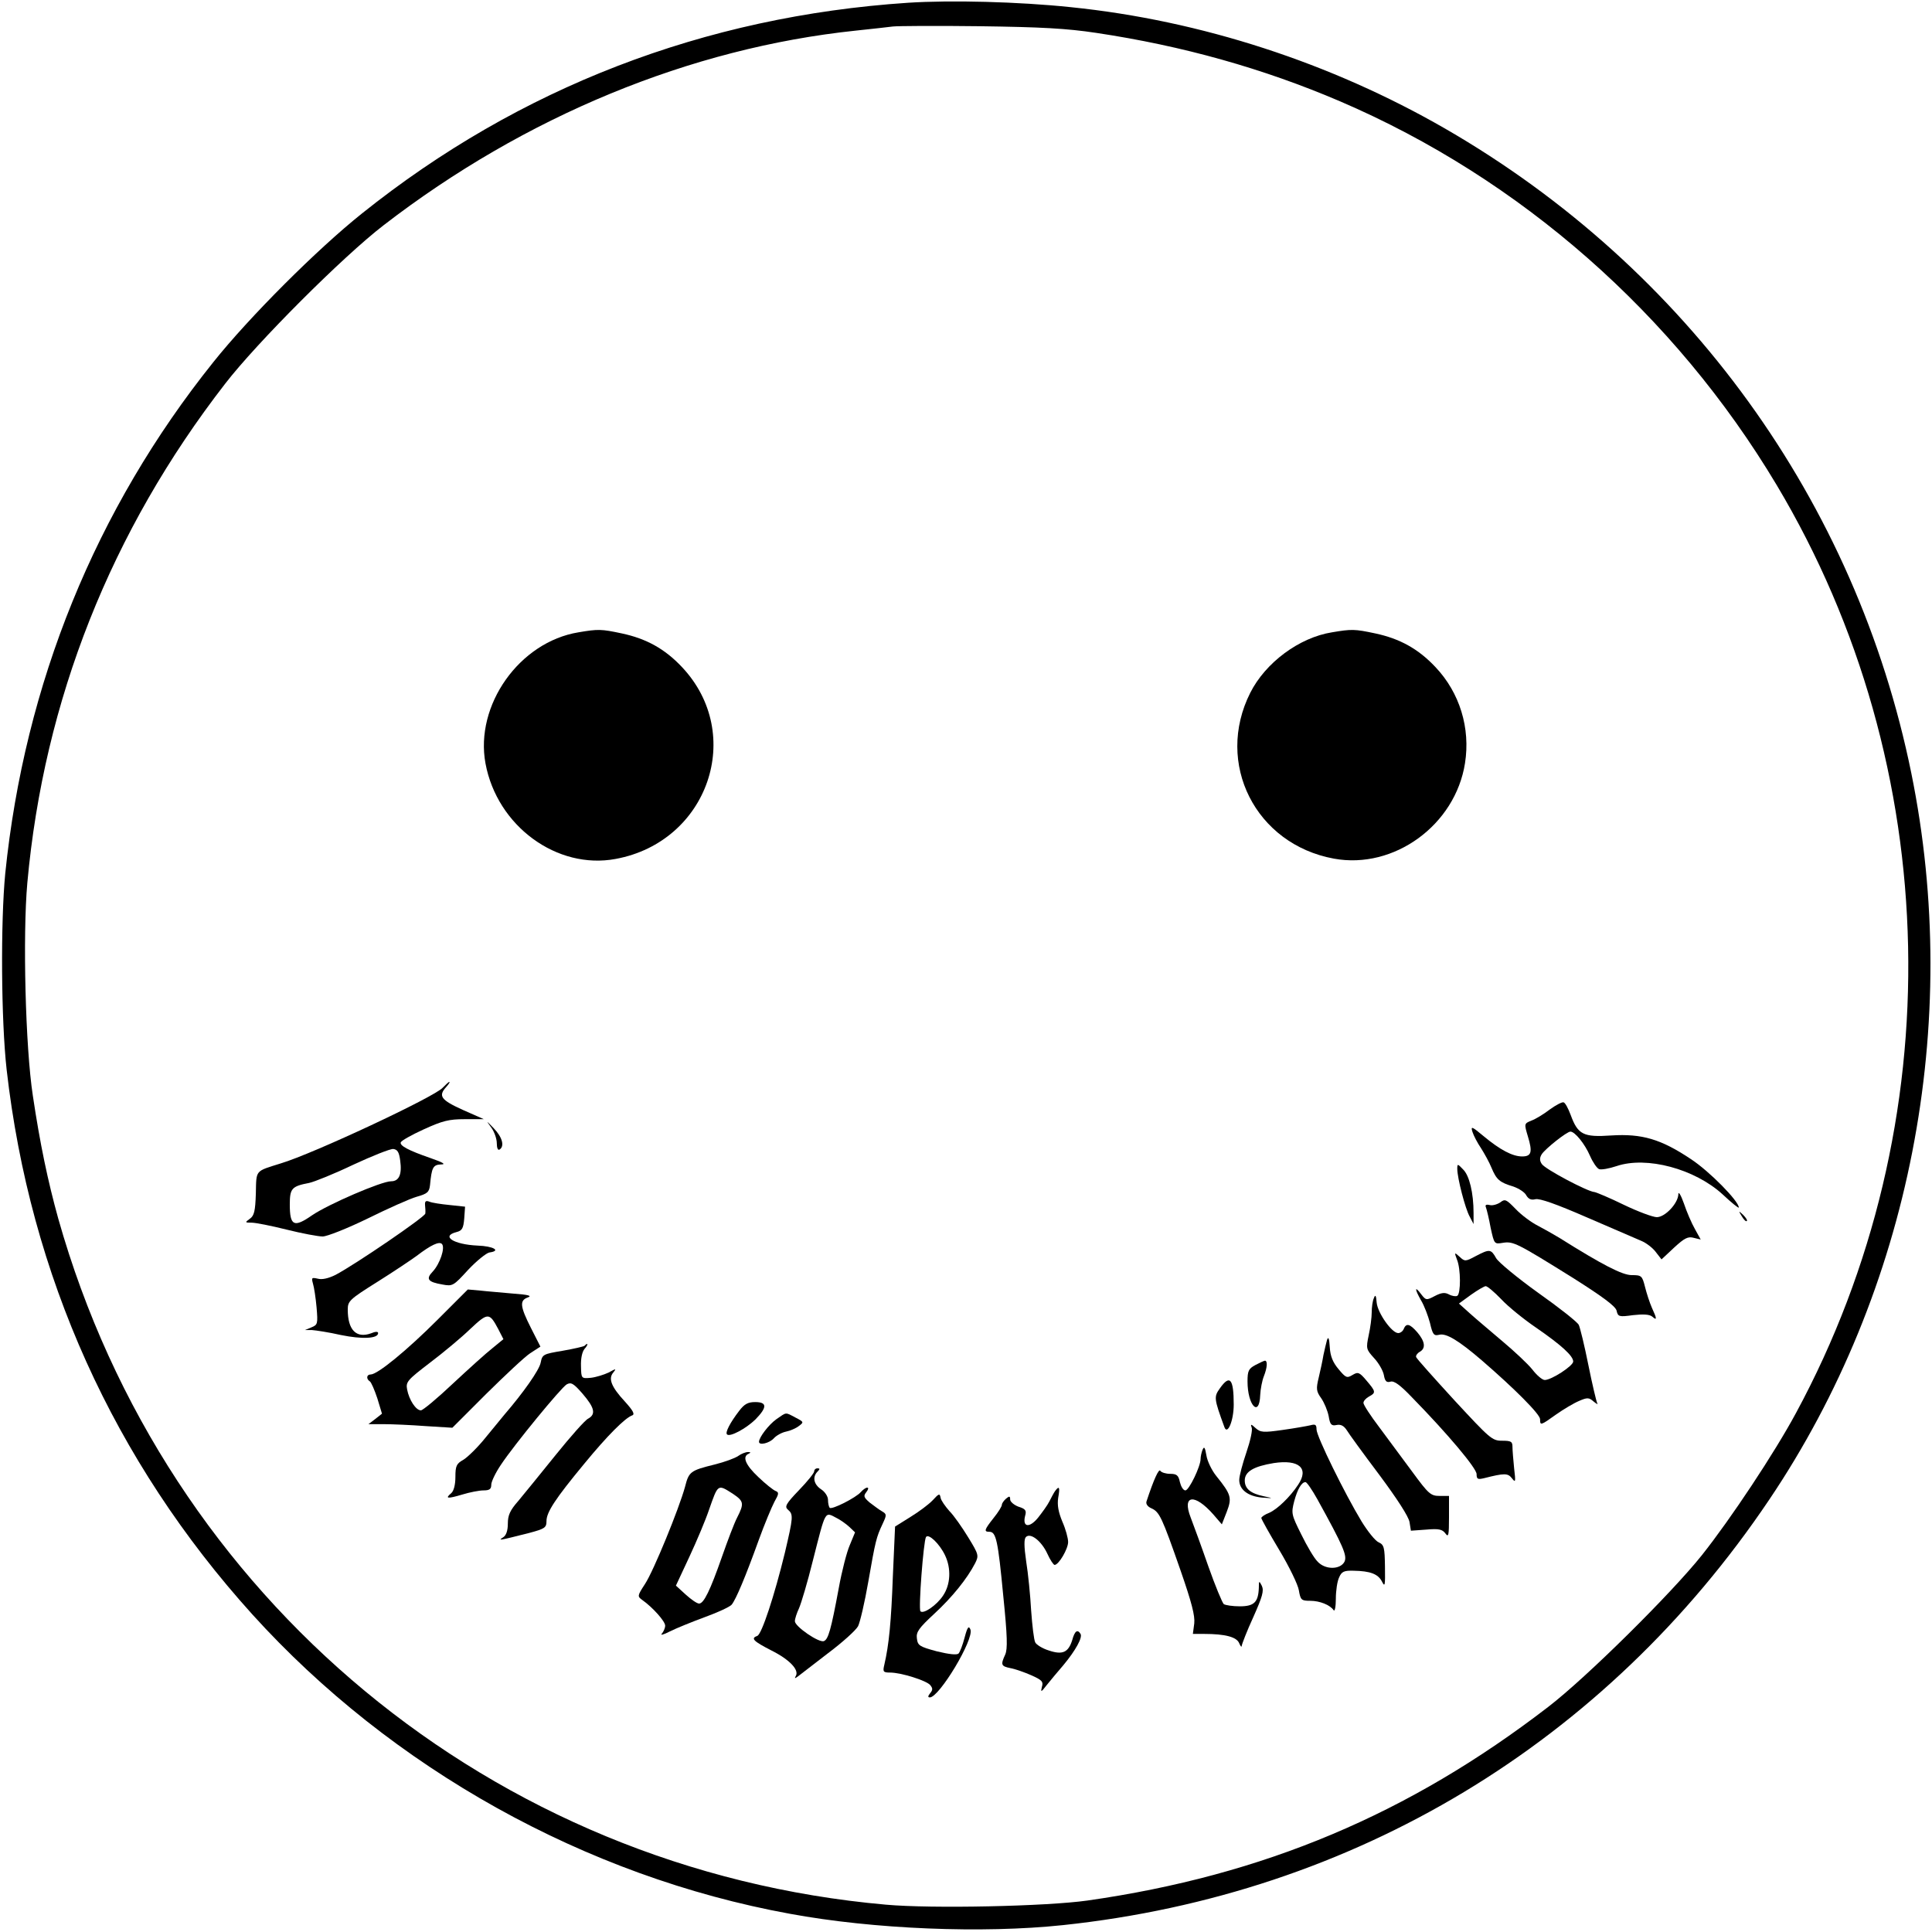 <?xml version="1.0" standalone="no"?>
<!DOCTYPE svg PUBLIC "-//W3C//DTD SVG 20010904//EN"
 "http://www.w3.org/TR/2001/REC-SVG-20010904/DTD/svg10.dtd">
<svg version="1.0" xmlns="http://www.w3.org/2000/svg"
 width="700pt" height="700pt" viewBox="0 0 700 700"
 preserveAspectRatio="xMidYMid meet">
<g transform="translate(0,700) scale(0.1,-0.1)"
fill="#000000" stroke="none">
<path d="M3290 6990 c-738 -49 -1408 -307 -1978 -763 -163 -130 -409 -376
-539 -539 -427 -533 -684 -1166 -754 -1853 -17 -176 -15 -531 5 -710 85 -747
388 -1418 890 -1974 505 -558 1207 -950 1948 -1085 303 -56 698 -72 990 -41
1055 112 1965 660 2558 1541 511 758 700 1725 515 2633 -200 983 -812 1829
-1689 2335 -413 238 -885 392 -1356 440 -191 20 -435 26 -590 16z m681 -109
c314 -47 606 -129 884 -248 653 -280 1212 -771 1582 -1390 610 -1021 637
-2315 70 -3363 -77 -143 -236 -383 -341 -515 -111 -139 -418 -443 -556 -549
-505 -389 -1032 -611 -1670 -702 -148 -21 -563 -30 -730 -15 -1424 126 -2610
1109 -2999 2486 -38 137 -66 271 -92 445 -27 176 -37 581 -20 771 60 662 303
1275 717 1809 115 149 427 461 574 574 512 395 1111 642 1710 705 58 6 119 13
135 15 17 2 158 3 315 1 222 -3 315 -8 421 -24z"/>
<path d="M2096 4709 c-214 -35 -376 -264 -337 -475 42 -227 259 -386 472 -346
335 62 469 452 240 695 -62 66 -129 103 -218 122 -75 16 -86 16 -157 4z"/>
<path d="M4826 4709 c-119 -19 -241 -110 -296 -219 -129 -256 19 -549 303
-601 218 -40 440 122 475 346 20 127 -19 255 -107 348 -62 66 -129 103 -218
122 -75 16 -86 16 -157 4z"/>
<path d="M1604 3059 c-29 -33 -469 -239 -586 -274 -95 -30 -89 -22 -91 -109
-2 -64 -6 -81 -22 -92 -18 -13 -18 -14 7 -14 14 0 70 -11 126 -25 56 -14 115
-25 131 -25 16 0 89 29 163 65 73 36 153 72 178 79 39 11 45 17 48 42 6 64 11
74 40 75 19 0 8 7 -38 23 -81 28 -112 45 -108 57 2 6 39 27 83 47 68 31 91 37
149 37 l69 0 -77 34 c-79 36 -89 50 -59 83 9 10 14 18 11 18 -3 0 -13 -10 -24
-21z m-154 -264 c7 -50 -4 -75 -33 -75 -35 0 -227 -83 -286 -123 -66 -46 -81
-39 -81 39 0 58 7 66 70 78 19 4 91 33 160 66 69 32 134 58 145 57 15 -2 21
-11 25 -42z"/>
<path d="M5615 2980 c-22 -17 -52 -35 -66 -40 -27 -11 -27 -11 -13 -58 17 -56
13 -72 -21 -72 -35 0 -80 24 -139 73 -43 36 -48 38 -41 16 4 -13 18 -40 31
-59 12 -19 30 -51 38 -71 18 -43 29 -53 79 -68 20 -7 42 -21 47 -32 8 -13 17
-18 33 -14 15 4 77 -18 187 -66 91 -39 179 -77 197 -85 17 -7 41 -25 52 -40
l21 -27 46 43 c37 34 50 41 71 35 l25 -6 -21 38 c-12 21 -30 63 -40 93 -11 31
-20 45 -20 33 -1 -33 -48 -83 -78 -83 -14 0 -68 20 -120 45 -51 25 -99 45
-106 46 -24 1 -181 84 -191 102 -8 12 -8 22 0 35 13 20 91 82 104 82 16 0 52
-44 71 -88 10 -23 25 -45 33 -48 8 -3 36 2 63 11 109 37 284 -10 385 -103 32
-30 58 -51 58 -47 0 23 -106 131 -173 175 -109 73 -178 93 -289 86 -101 -7
-121 3 -147 74 -9 24 -20 45 -26 46 -5 2 -28 -10 -50 -26z"/>
<path d="M1779 2916 c12 -16 21 -42 21 -58 0 -17 4 -27 10 -23 19 12 10 45
-21 77 -28 29 -29 30 -10 4z"/>
<path d="M5280 2765 c0 -33 29 -145 45 -173 l14 -27 0 40 c0 72 -15 136 -38
158 -20 21 -21 21 -21 2z"/>
<path d="M5435 2643 c-11 -7 -28 -12 -38 -9 -13 3 -17 0 -13 -9 3 -8 11 -41
17 -74 13 -59 13 -59 44 -54 38 6 50 0 254 -127 109 -69 153 -102 158 -118 5
-23 9 -24 60 -17 36 4 59 3 69 -5 18 -16 18 -9 -1 32 -8 18 -19 52 -25 76 -10
40 -13 42 -48 42 -34 0 -106 37 -262 135 -20 12 -55 32 -78 44 -24 12 -60 39
-80 60 -35 36 -39 38 -57 24z"/>
<path d="M1540 2634 c1 -10 2 -24 1 -31 -1 -12 -253 -184 -325 -222 -26 -13
-49 -18 -64 -14 -23 5 -24 4 -18 -18 4 -13 10 -52 13 -86 5 -59 4 -63 -18 -72
l-24 -10 25 0 c14 -1 61 -8 105 -18 78 -16 135 -13 135 7 0 6 -10 6 -26 -1
-53 -19 -84 12 -84 86 0 31 6 37 108 101 59 37 123 80 142 94 51 39 81 53 91
43 13 -13 -7 -72 -33 -100 -26 -27 -18 -38 35 -47 37 -7 40 -5 93 53 31 33 66
61 77 63 44 6 15 23 -43 25 -86 4 -134 34 -76 49 20 5 25 13 28 49 l3 43 -56
6 c-31 3 -64 8 -73 12 -13 5 -17 2 -16 -12z"/>
<path d="M6311 2593 c7 -12 15 -20 18 -17 3 2 -3 12 -13 22 -17 16 -18 16 -5
-5z"/>
<path d="M5347 2449 c-37 -20 -40 -20 -58 -3 -20 18 -20 17 -10 -10 14 -34 14
-123 1 -131 -5 -3 -19 -1 -30 5 -15 8 -27 7 -52 -6 -30 -16 -32 -15 -49 7 -24
32 -24 19 0 -23 11 -18 25 -55 32 -81 10 -43 14 -48 34 -43 25 6 69 -20 154
-93 118 -102 211 -195 211 -213 0 -24 2 -23 58 17 27 19 64 41 83 49 30 13 36
13 53 -2 11 -9 17 -12 13 -6 -3 6 -18 68 -32 138 -14 70 -30 136 -35 146 -6
11 -72 63 -147 116 -74 53 -143 110 -152 125 -19 34 -24 34 -74 8z m92 -156
c25 -27 82 -73 126 -103 93 -64 135 -103 135 -123 0 -16 -79 -67 -103 -67 -9
0 -29 17 -45 38 -16 20 -65 66 -108 102 -42 36 -96 81 -118 101 l-40 36 44 32
c24 17 48 31 53 31 6 0 31 -21 56 -47z"/>
<path d="M1585 2218 c-110 -110 -217 -198 -242 -198 -15 0 -17 -16 -3 -25 5
-3 17 -31 27 -61 l17 -56 -24 -19 -25 -19 55 0 c30 0 99 -3 152 -7 l97 -6 123
123 c68 67 139 134 159 147 l37 24 -34 67 c-40 79 -42 100 -12 111 17 6 3 10
-52 14 -41 4 -95 8 -120 11 l-45 4 -110 -110z m220 -33 l19 -37 -39 -32 c-22
-17 -86 -75 -143 -128 -57 -54 -110 -98 -117 -98 -18 0 -43 38 -50 76 -5 27 1
34 82 96 49 37 115 92 147 123 64 60 69 60 101 0z"/>
<path d="M4978 2297 c-5 -10 -8 -34 -8 -52 0 -19 -5 -56 -11 -83 -10 -48 -9
-51 19 -82 17 -18 33 -46 36 -62 4 -23 10 -28 24 -24 13 4 35 -12 78 -57 131
-134 234 -257 234 -278 0 -18 4 -20 26 -15 75 19 87 19 102 0 13 -17 14 -14 8
36 -3 30 -6 65 -6 78 0 19 -5 22 -38 22 -36 0 -44 8 -172 146 -74 81 -137 151
-139 157 -2 5 4 14 13 19 23 13 19 38 -9 71 -27 31 -40 34 -49 12 -3 -8 -12
-15 -20 -15 -23 0 -74 72 -78 110 -2 27 -5 31 -10 17z"/>
<path d="M4808 2145 c-3 -11 -9 -36 -13 -55 -3 -19 -11 -56 -17 -81 -10 -41
-9 -50 9 -75 11 -16 23 -45 27 -65 5 -31 10 -36 29 -32 15 3 26 -3 36 -18 7
-12 60 -85 118 -162 64 -86 107 -152 110 -172 l5 -31 56 4 c45 4 58 1 69 -14
11 -15 13 -8 13 59 l0 77 -34 0 c-32 0 -40 7 -98 86 -35 47 -89 120 -120 162
-32 42 -58 82 -58 89 0 7 9 17 20 23 26 14 25 18 -9 58 -26 31 -31 32 -51 20
-20 -12 -24 -10 -50 21 -21 25 -30 47 -32 80 -2 32 -5 40 -10 26z"/>
<path d="M2118 2124 c-4 -3 -39 -11 -79 -18 -71 -12 -74 -13 -80 -43 -5 -27
-63 -109 -131 -188 -9 -11 -40 -49 -69 -84 -28 -35 -65 -71 -80 -80 -25 -14
-29 -22 -29 -62 0 -29 -6 -51 -15 -59 -24 -20 -14 -21 40 -5 26 8 61 15 77 15
22 0 28 5 28 21 0 11 16 44 35 72 50 75 217 278 238 291 16 9 25 4 58 -34 43
-50 49 -74 20 -90 -11 -5 -64 -65 -118 -132 -54 -67 -115 -142 -135 -166 -30
-34 -38 -52 -38 -82 0 -26 -6 -43 -17 -50 -20 -13 -16 -12 95 16 56 15 62 19
62 43 0 32 32 81 138 209 83 101 147 165 173 174 10 4 2 18 -27 50 -49 53 -61
83 -42 105 12 15 10 15 -17 0 -17 -8 -46 -17 -64 -19 -35 -3 -35 -3 -36 42 -1
28 4 52 13 63 14 15 13 25 0 11z"/>
<path d="M4548 2054 c-24 -13 -28 -21 -28 -59 0 -87 43 -133 46 -49 1 21 7 52
13 67 13 33 14 57 4 57 -5 -1 -20 -8 -35 -16z"/>
<path d="M4420 1970 c-22 -31 -22 -36 16 -140 11 -32 34 22 34 81 0 94 -14
110 -50 59z"/>
<path d="M2678 1888 c-33 -43 -51 -78 -44 -85 10 -11 69 21 103 54 43 44 43
63 -1 63 -26 0 -39 -7 -58 -32z"/>
<path d="M2813 1858 c-28 -20 -63 -66 -63 -82 0 -14 38 -5 54 13 9 10 29 21
44 24 15 3 36 12 46 20 19 14 19 15 -12 31 -38 20 -31 20 -69 -6z"/>
<path d="M4535 1828 c4 -9 -5 -49 -19 -90 -14 -41 -26 -86 -26 -100 0 -35 31
-59 82 -64 43 -3 43 -3 6 5 -47 10 -68 27 -68 57 0 32 32 51 105 63 92 14 129
-19 88 -79 -29 -44 -75 -88 -104 -101 -16 -6 -29 -15 -29 -19 0 -4 29 -56 65
-116 36 -60 68 -126 71 -146 6 -35 9 -38 41 -38 35 0 72 -15 85 -34 4 -6 8 12
8 41 0 29 5 64 12 78 9 21 18 25 52 24 61 -1 89 -12 103 -39 11 -22 12 -15 11
53 -1 70 -3 80 -23 89 -12 5 -40 40 -62 76 -60 99 -163 308 -163 333 0 17 -4
20 -22 15 -13 -3 -58 -11 -101 -17 -70 -10 -80 -9 -98 7 -16 15 -19 15 -14 2z
m238 -260 c95 -172 109 -205 98 -227 -16 -29 -71 -29 -98 2 -12 12 -38 56 -58
97 -36 72 -37 77 -26 120 12 45 27 70 41 70 5 0 24 -28 43 -62z"/>
<path d="M4357 1747 c-4 -10 -7 -25 -7 -33 0 -27 -42 -114 -55 -114 -8 0 -16
14 -20 30 -5 25 -12 30 -35 30 -16 0 -32 5 -36 11 -5 9 -23 -29 -50 -111 -3
-9 4 -19 18 -25 29 -13 38 -32 105 -224 41 -118 53 -165 50 -193 l-5 -38 41 0
c76 0 118 -11 127 -34 5 -12 9 -15 9 -9 1 7 19 54 42 104 33 74 39 95 31 113
-10 20 -11 19 -11 -7 -2 -52 -17 -67 -69 -67 -26 0 -52 4 -58 8 -5 4 -31 66
-56 137 -25 72 -54 151 -64 177 -32 82 14 88 82 11 l31 -36 18 46 c19 50 16
62 -38 129 -17 21 -33 55 -36 75 -5 29 -8 34 -14 20z"/>
<path d="M2675 1725 c-11 -8 -49 -22 -85 -31 -89 -22 -94 -26 -108 -81 -22
-80 -114 -305 -145 -352 -28 -43 -28 -45 -10 -58 37 -26 83 -77 83 -93 0 -9
-6 -22 -12 -29 -7 -7 6 -4 29 8 24 12 81 35 127 52 47 17 90 37 97 45 16 20
50 101 98 234 21 58 47 120 57 139 16 28 17 34 4 39 -8 3 -36 25 -62 50 -47
44 -60 75 -35 85 8 4 7 6 -3 6 -8 0 -24 -6 -35 -14z m-20 -137 c40 -27 42 -35
16 -86 -11 -21 -35 -85 -55 -142 -43 -123 -66 -170 -83 -170 -8 0 -29 15 -49
33 l-35 32 49 105 c27 58 59 134 71 170 33 94 31 93 86 58z"/>
<path d="M2950 1669 c0 -6 -25 -37 -55 -68 -48 -50 -53 -60 -40 -71 20 -17 19
-27 -11 -155 -38 -156 -84 -296 -100 -302 -25 -9 -15 -19 51 -53 66 -33 102
-71 88 -93 -5 -9 -3 -9 8 -1 8 6 57 44 109 84 52 39 101 83 109 98 7 14 24 86
37 161 26 149 29 161 52 210 15 32 15 35 -2 45 -11 6 -30 21 -45 32 -22 19
-23 24 -12 38 7 9 9 16 3 16 -5 0 -15 -7 -23 -16 -17 -20 -105 -65 -113 -57
-3 4 -6 16 -6 29 0 12 -11 29 -25 38 -27 18 -32 45 -13 64 9 9 9 12 0 12 -7 0
-12 -5 -12 -11z m83 -170 c12 -6 32 -20 44 -31 l21 -20 -19 -46 c-11 -25 -29
-95 -40 -156 -28 -151 -38 -186 -54 -192 -18 -7 -105 53 -105 72 0 9 7 30 15
47 8 18 31 95 50 172 48 188 42 178 88 154z"/>
<path d="M3823 1598 c-5 -7 -14 -24 -21 -38 -7 -14 -26 -40 -41 -59 -31 -38
-57 -35 -47 6 6 20 2 26 -24 34 -16 6 -30 18 -30 26 0 13 -3 13 -15 3 -8 -7
-15 -17 -15 -22 0 -6 -13 -27 -30 -48 -34 -43 -36 -50 -15 -50 24 0 31 -32 50
-232 15 -147 16 -193 7 -213 -17 -37 -15 -42 19 -49 17 -3 51 -15 76 -26 38
-17 44 -23 38 -42 -5 -20 -3 -20 17 6 13 16 40 49 61 73 44 53 70 100 62 113
-11 18 -21 11 -30 -22 -14 -45 -35 -55 -85 -38 -23 7 -45 21 -49 29 -5 9 -11
61 -15 116 -3 55 -11 135 -18 178 -8 55 -8 81 -1 88 17 17 57 -15 78 -61 10
-22 22 -40 26 -40 15 0 49 58 49 83 0 14 -9 47 -21 74 -14 34 -19 59 -15 86 7
39 4 45 -11 25z"/>
<path d="M3380 1565 c-14 -15 -50 -42 -81 -61 l-56 -35 -8 -180 c-6 -165 -14
-248 -31 -321 -6 -25 -4 -28 21 -28 40 0 131 -29 145 -45 10 -12 10 -18 0 -30
-8 -10 -9 -15 -1 -15 34 0 161 211 147 246 -6 15 -11 9 -21 -29 -7 -27 -17
-53 -22 -58 -6 -6 -34 -3 -79 8 -63 17 -69 21 -72 47 -3 23 7 37 63 89 65 60
119 127 148 183 14 28 13 32 -25 94 -22 36 -52 79 -68 95 -15 17 -30 38 -32
48 -3 17 -6 16 -28 -8z m44 -200 c23 -48 20 -106 -7 -146 -23 -35 -71 -68 -82
-57 -8 7 11 254 20 269 9 14 49 -24 69 -66z"/>
</g>
</svg>
